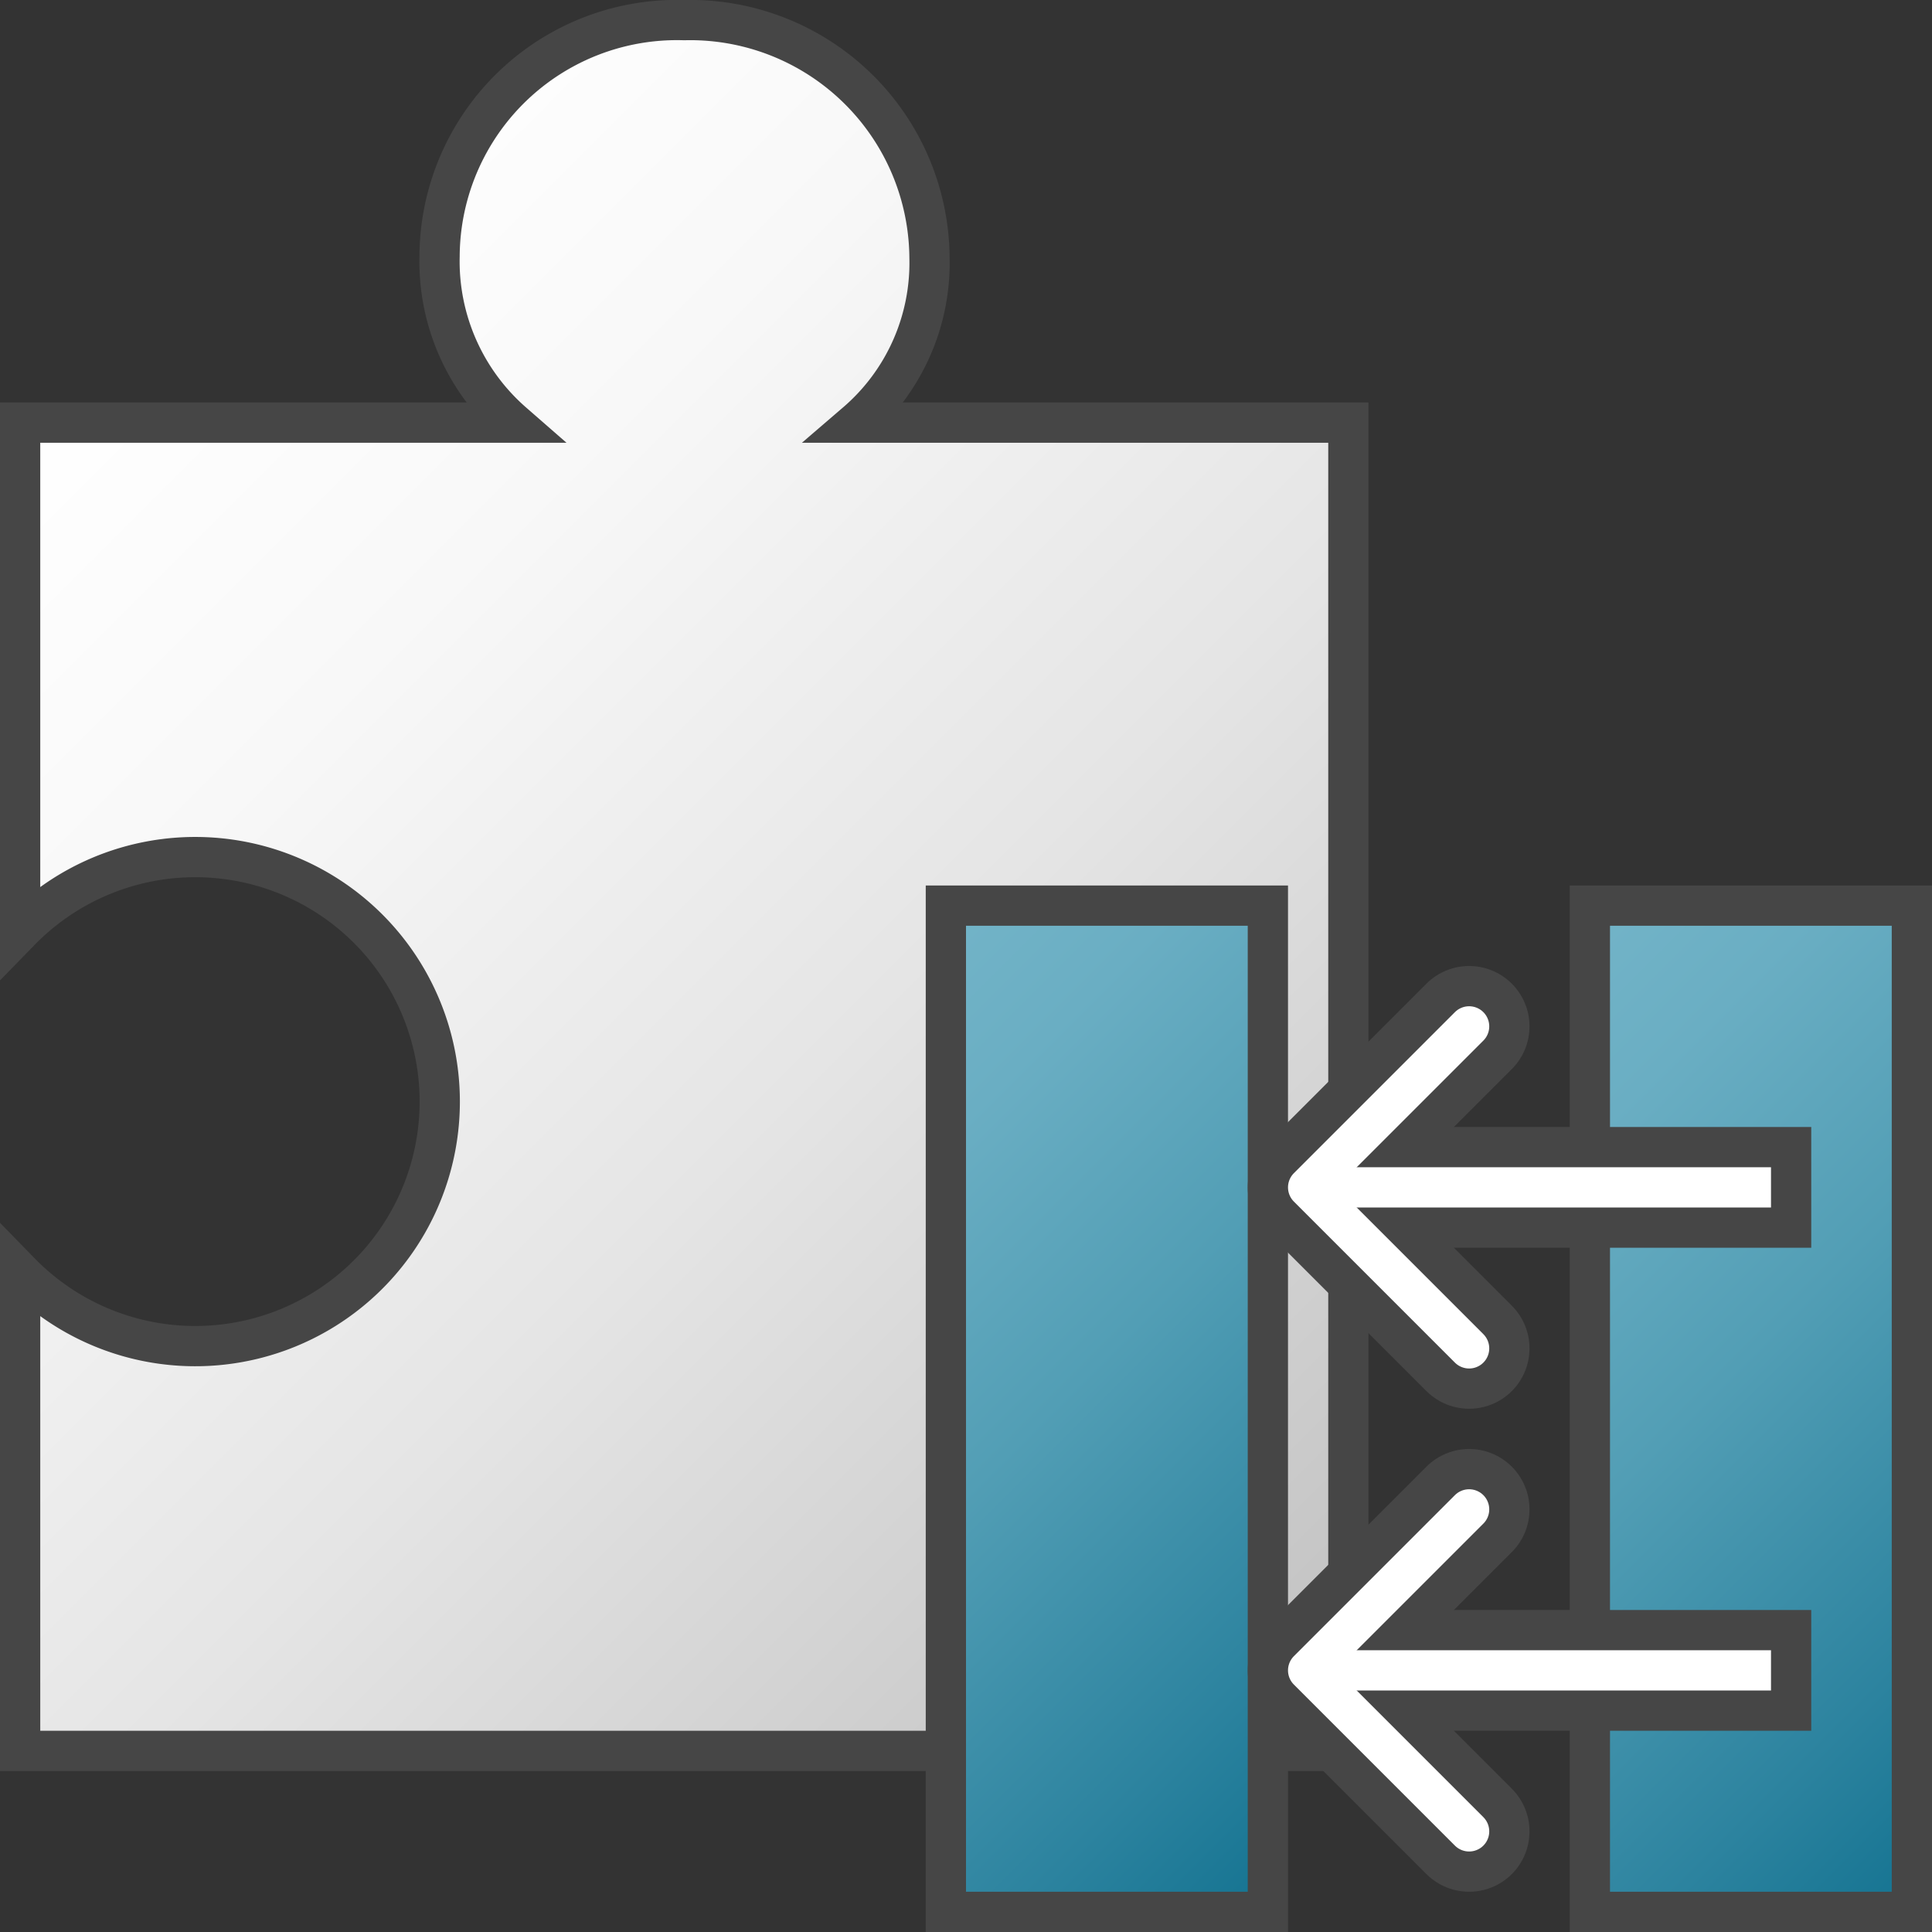 <svg id="Layer_1" data-name="Layer 1" xmlns="http://www.w3.org/2000/svg" xmlns:xlink="http://www.w3.org/1999/xlink" viewBox="0 0 48 48">
    <rect x="0" y="0" width="48" height="48" fill="#333333" stroke="none"/>
    <linearGradient id="paper_gradient" data-name="paper gradient" x1="0.5" y1="10.5" x2="33.5" y2="43.5" gradientUnits="userSpaceOnUse">
      <stop offset="0" stop-color="#fff"/>
      <stop offset="0.221" stop-color="#f8f8f8"/>
      <stop offset="0.541" stop-color="#e5e5e5"/>
      <stop offset="0.92" stop-color="#c6c6c6"/>
      <stop offset="1" stop-color="#bebebe"/>
    </linearGradient>
    <linearGradient id="Dark_Blue_Grad" data-name="Dark Blue Grad" x1="35.25" y1="26.75" x2="51.75" y2="43.25" gradientUnits="userSpaceOnUse">
      <stop offset="0" stop-color="#73b4c8"/>
      <stop offset="0.175" stop-color="#6aaec3"/>
      <stop offset="0.457" stop-color="#529eb5"/>
      <stop offset="0.809" stop-color="#2c839f"/>
      <stop offset="1" stop-color="#147391"/>
    </linearGradient>
    <linearGradient id="Dark_Blue_Grad-2" x1="19.25" y1="26.75" x2="35.75" y2="43.25" xlink:href="#Dark_Blue_Grad"/>
  <path d="M21.273,10.5a5.23,5.23,0,0,0,1.82-4.094A5.946,5.946,0,0,0,17,.5a5.898,5.898,0,0,0-6.079,5.864,5.319,5.319,0,0,0,1.82,4.136H.5V23.129a6.075,6.075,0,1,1,0,8.48V43.5h33v-33Z" stroke="#464646" stroke-miterlimit="10" fill="url(#paper_gradient)"/>
  <rect x="39.5" y="22.5" width="8" height="25" stroke="#464646" stroke-miterlimit="10" fill="url(#Dark_Blue_Grad)"/>
  <rect x="23.5" y="22.5" width="8" height="25" stroke="#464646" stroke-miterlimit="10" fill="url(#Dark_Blue_Grad-2)"/>
  <line x1="45" y1="29.5" x2="32.5" y2="29.5" fill="none" stroke="#464646" stroke-miterlimit="10" stroke-width="3"/>
  <polyline points="36.5 25.5 32.5 29.5 36.5 33.5" fill="none" stroke="#464646" stroke-linecap="round" stroke-linejoin="round" stroke-width="3"/>
  <line x1="44" y1="29.5" x2="32.5" y2="29.5" fill="none" stroke="#fff" stroke-miterlimit="10"/>
  <polyline points="36.5 25.5 32.5 29.5 36.5 33.5" fill="none" stroke="#fff" stroke-linecap="round" stroke-linejoin="round"/>
  <line x1="45" y1="41.5" x2="32.5" y2="41.5" fill="none" stroke="#464646" stroke-miterlimit="10" stroke-width="3"/>
  <polyline points="36.5 37.5 32.5 41.5 36.5 45.5" fill="none" stroke="#464646" stroke-linecap="round" stroke-linejoin="round" stroke-width="3"/>
  <line x1="44" y1="41.5" x2="32.5" y2="41.5" fill="none" stroke="#fff" stroke-miterlimit="10"/>
  <polyline points="36.5 37.5 32.5 41.5 36.5 45.5" fill="none" stroke="#fff" stroke-linecap="round" stroke-linejoin="round"/>
</svg>

